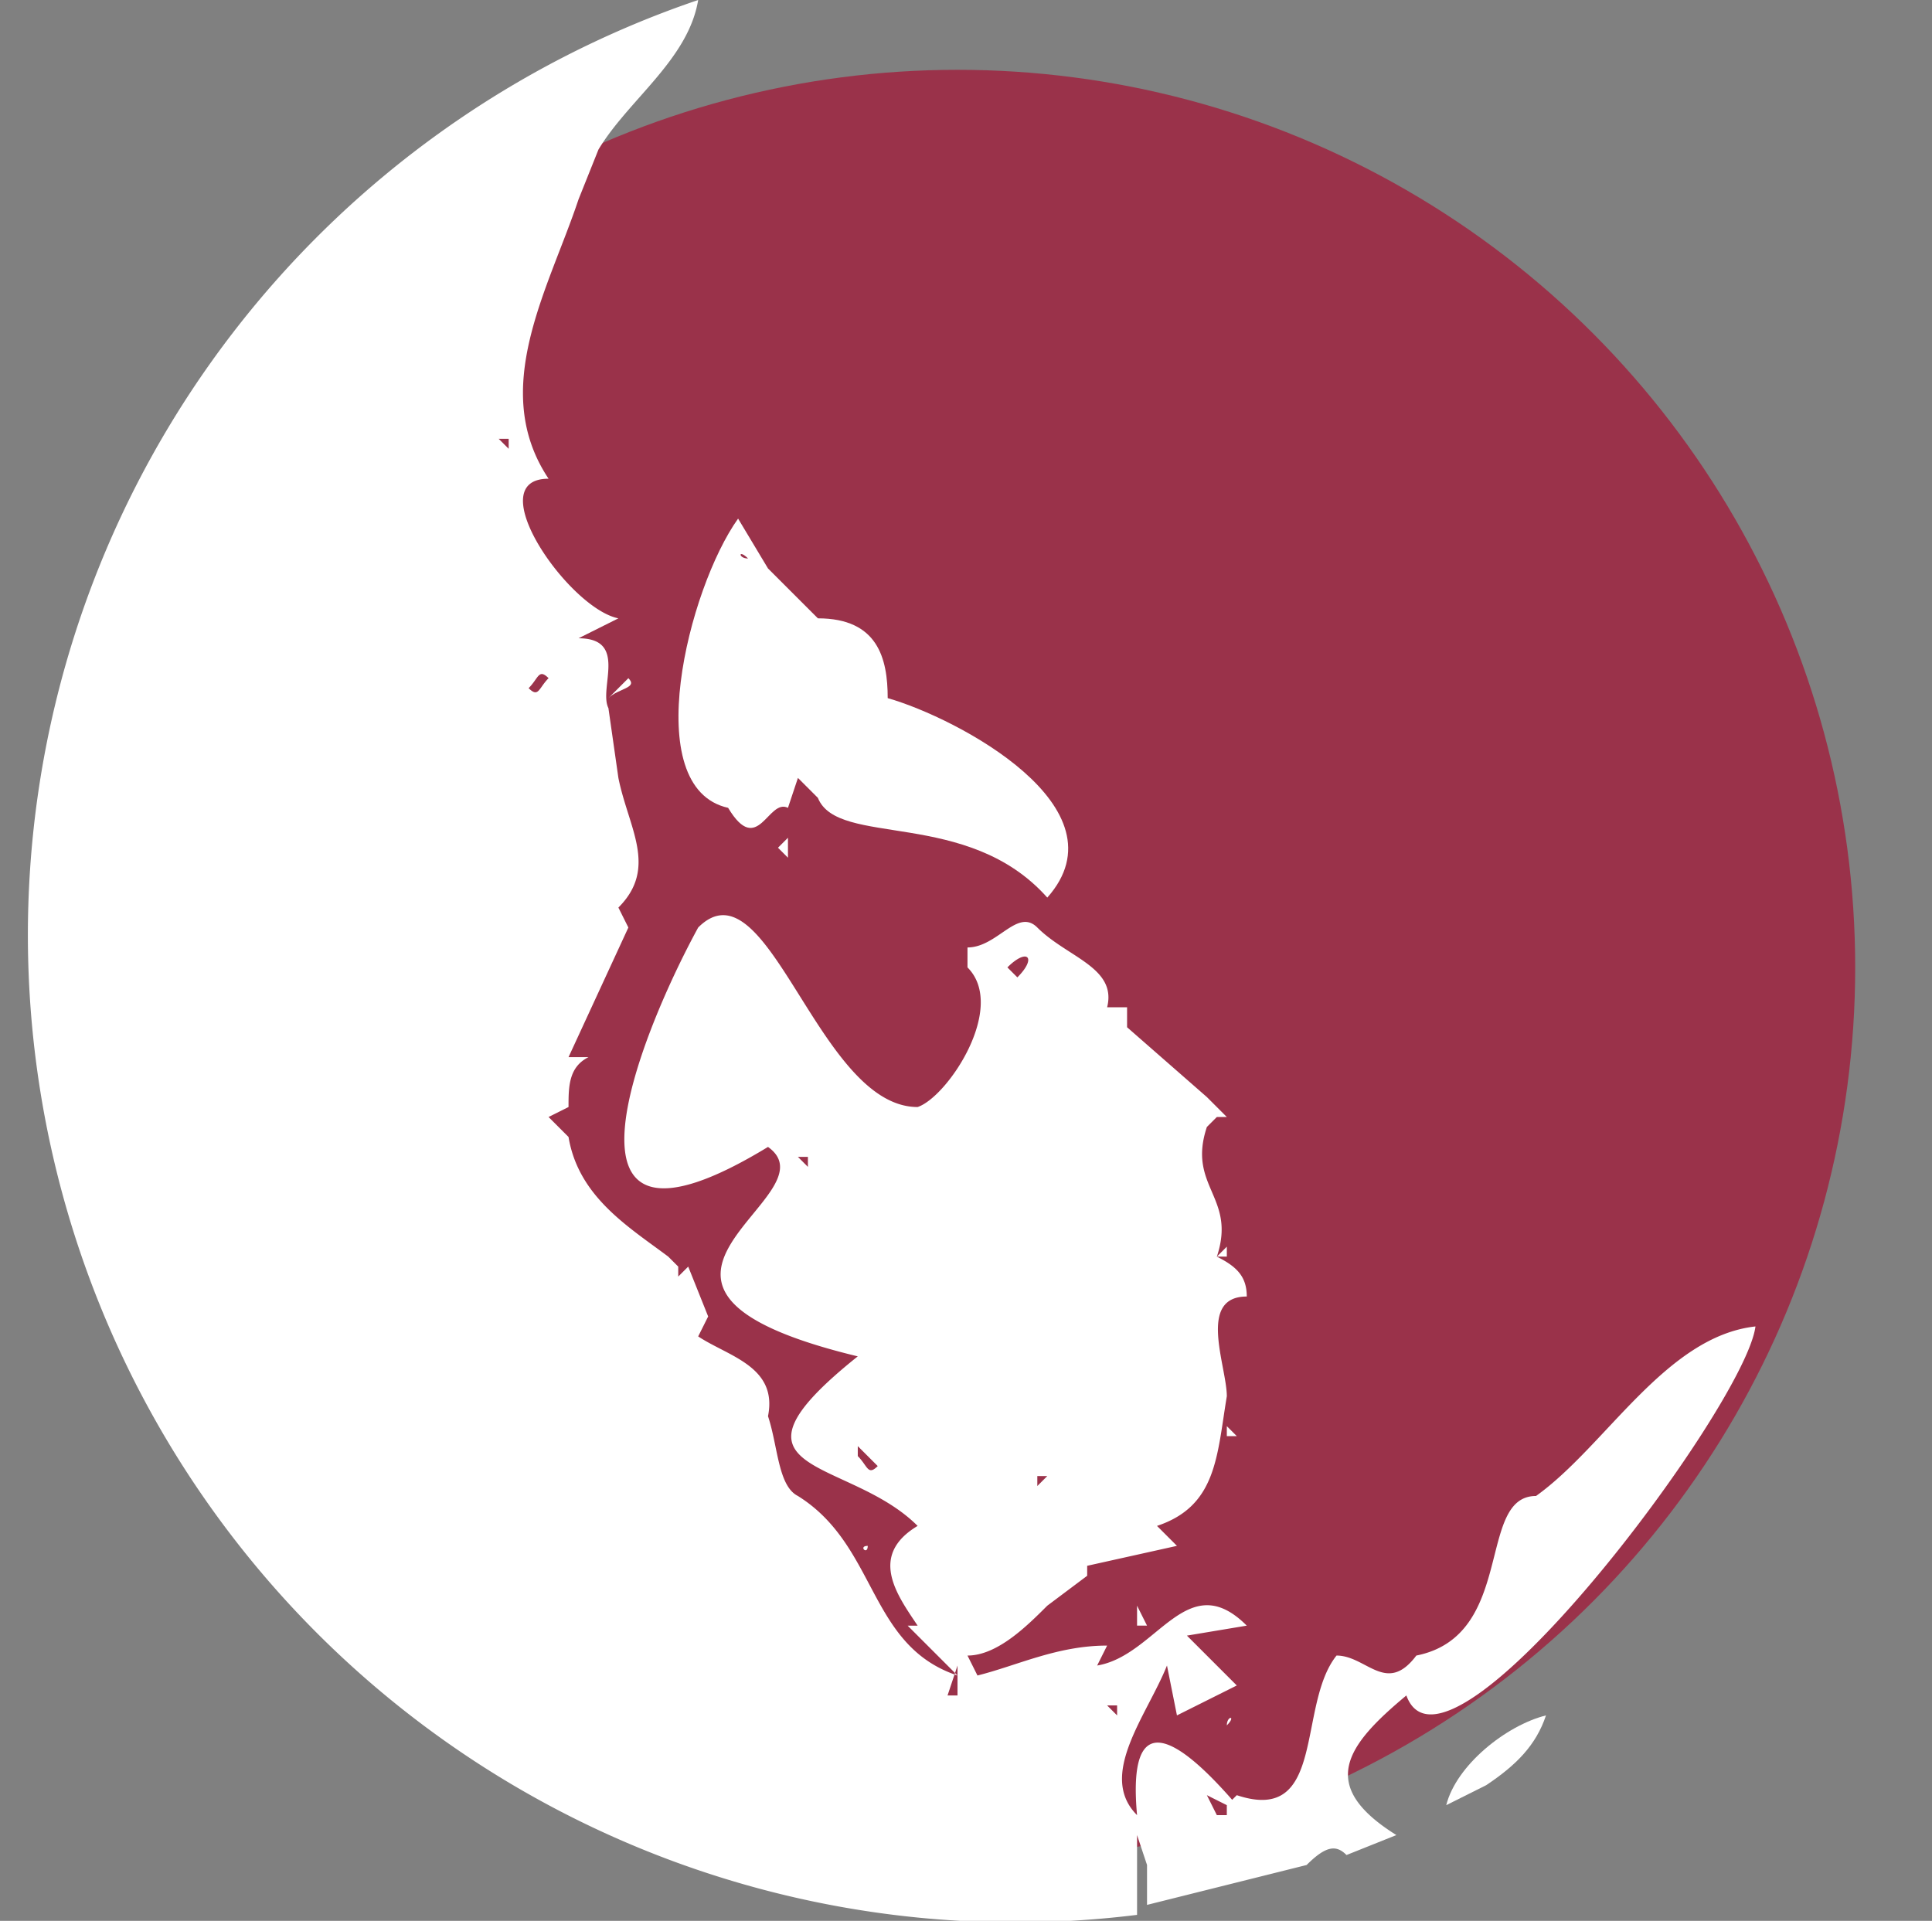 <svg viewBox="0 0 193.7 192.6" fill="#fff" xmlns="http://www.w3.org/2000/svg">
  <rect x="0" y="0" width="193.7" height="192.6" fill="#808080" stroke="none"/>
  <defs><style>path {fill: white;}circle {fill: #9a324a;}@media (prefers-color-scheme: dark) {circle { fill: none; }}</style></defs>
  <circle cx="96" cy="97" r="90"/>
  <path d="M78 85l1 1v-2l-1 1zm45 41v-1l-1 1h1zM79 51v-1 1z"/><path d="M89 70c0-4-1-8-7-8l-5-5-3-5c-5 7-10 27-1 29 3 5 4-1 6 0l1-3 2 2c2 5 15 1 23 10 8-9-9-18-16-20zM75 56c-1 0-1-1 0 0zm8 24zm20 5l1 1-1-1zm91 34h-1 1zM77 51h-1 1zm0 2zm48 114zm0-43h-1 1zm19-8zm11 56c-4 1-9 5-10 9l4-2c3-2 5-4 6-7zm-26-16h1-1z"/><path d="M114 184l1 3v4-1 1l16-4c2-2 3-2 4-1l5-2c-8-5-5-9 1-14 4 11 34-29 35-37-9 1-15 12-22 17-6 0-2 14-12 16-3 4-5 0-8 0-4 5-1 17-10 14l-1 1v1h-1l-1-2 2 1h1c-6-7-11-10-10 1-4-4 1-10 3-15l1 5 6-3-5-5 6-1c-6-6-9 3-15 4l1-2c-5 0-9 2-13 3l-1-2c3 0 6-3 8-5h-1 1l4-3v-2 1l9-2-2-2c6-2 6-7 7-13 0-3-3-10 2-10 0-2-1-3-3-4 2-6-3-7-1-13h-2 2l1-1s1 0 0 0h1l-2-2-8-7-1 1v2-2l1-1v-2h-2c1-4-4-5-7-8-2-2-4 2-7 2v2c4 4-2 13-5 14-10 0-15-25-22-18-6 11-16 36 7 22h-1 1c7 5-20 14 9 21-15 12-1 10 6 17-5 3-2 7 0 10h-1l5 5c-9-3-8-13-16-18-2-1-2-5-3-8 1-5-4-6-7-8l1-2-2-5-1 1v-1l-1-1c-4-3-9-6-10-12v-1 1l-2-2 2-1c0-2 0-4 2-5h-2l6-13-1-2v-1 1c4-4 1-8 0-13h-1 1l-1-7c-1-2 2-7-3-7l4-2c-5-1-14-14-7-14-6-9 0-19 3-28l2-5h-1 1c3-5 9-9 10-15a99 99 0 0044 192v-8zm5-14zm2-29zm-1-20zm-5 14zm2-2zm1 14v1-1zm0-29h-1 1zm-1-2v-1 1zm0-4h-2 2zm-2 13zm-1 16zm-1 11zm-2-44c1 0 1 0 0 0zm-2 21v-1 1-1 1zm0-29h-1 1zm0 4h-1 1-1 1zm-4 44l-1 1v-1h1zm-3-50l-1-1c2-2 3-1 1 1zm-25 25l-1-2 1 2zm2-13zm0 3v-1 1zm2 4l-1-1h1v1zm0-5h1-1zm5 34v-1l2 2c-1 1-1 0-2-1zm5 1h-1 1zM54 19zm-1 12zM39 62v-1 1zm6-21zm6 4l-1-1h1v1zm3 14zm-1 10c1-1 1-2 2-1-1 1-1 2-2 1zm8 59zm6 14zm0 1v-1 1zm6-5zm23 32h-1l1-3c0 1 0 0 0 0v3zm16 3l-1-1 1 1v-1l-1-1h1v2zm0-5zm14 6zm-12-13zm4-7z"/><path d="M123 144h1l-1-1v1zm-1 14zm-7 5l-1-2v2h1zM63 68l-2 2c1-1 3-1 2-2zm60 105c1-1 0-1 0 0zM55 48zm69 91zm-37 16c-1 0 0 1 0 0zm36 22zm-4-3zm21 1zm-17 2z"/>
</svg>
